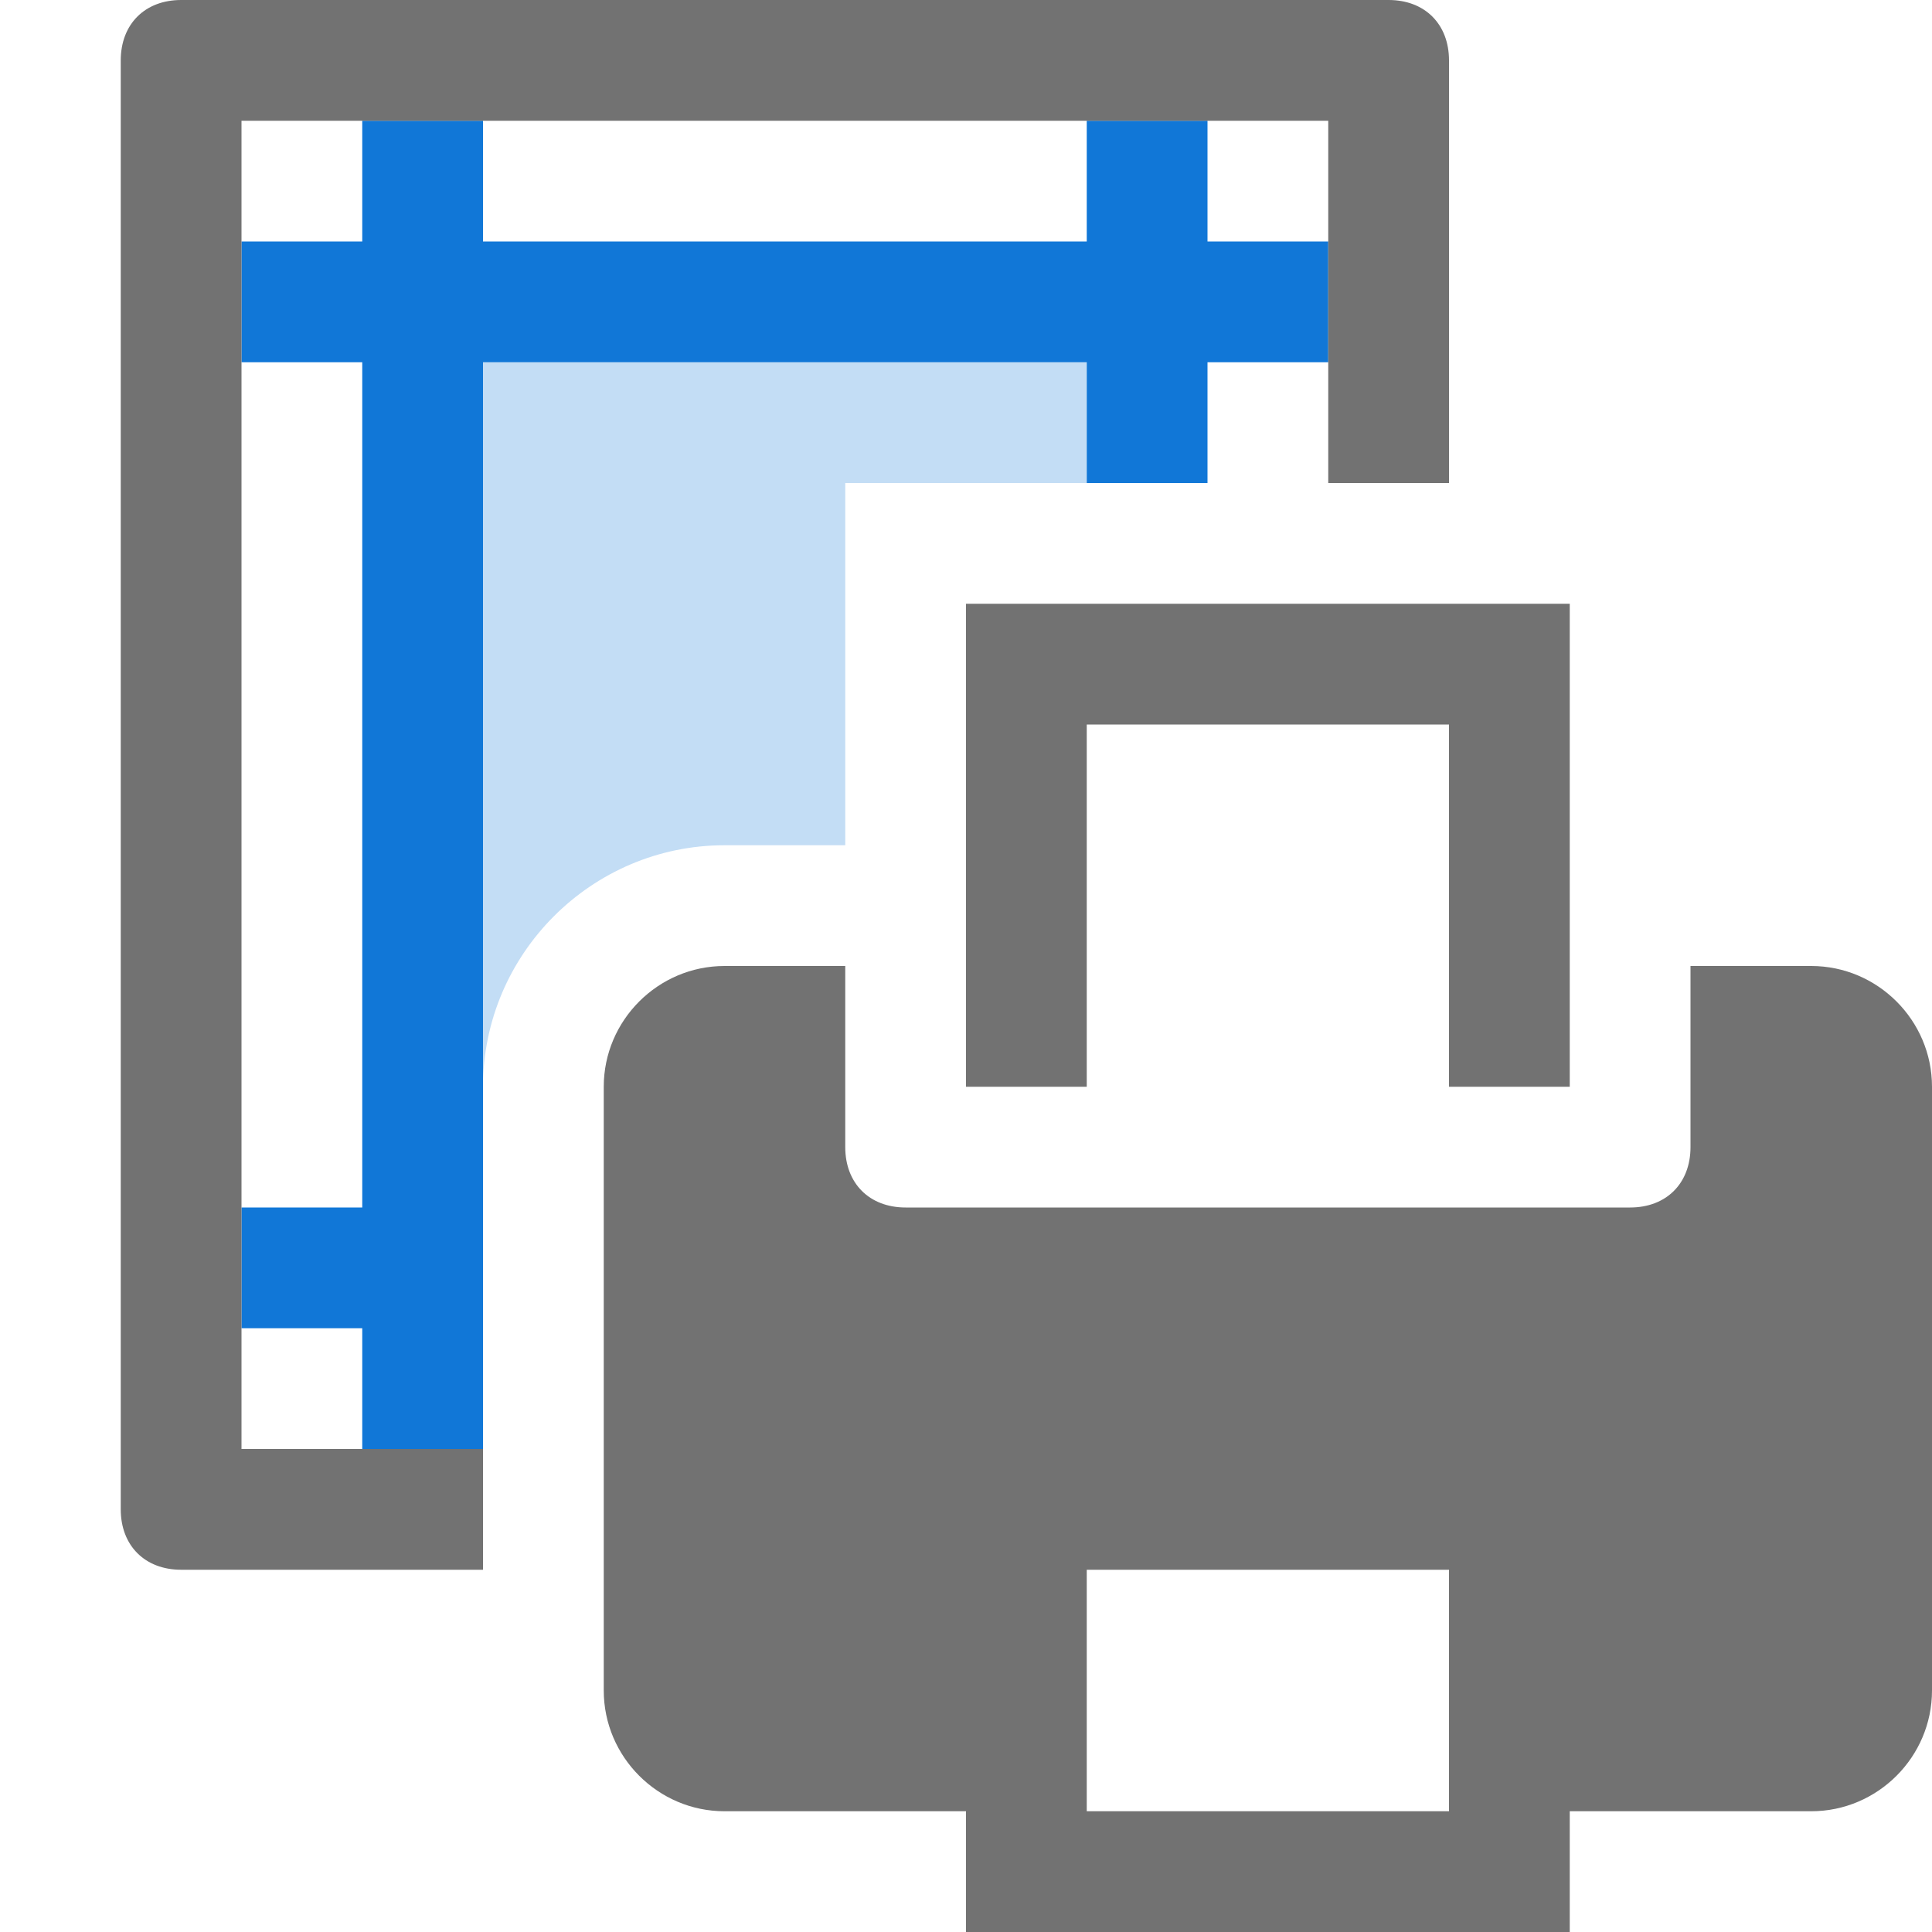 ﻿<?xml version='1.0' encoding='UTF-8'?>
<svg x="0px" y="0px" viewBox="0 0 32 32" version="1.1" xmlns="http://www.w3.org/2000/svg" xmlns:xlink="http://www.w3.org/1999/xlink" enable-background="new 0 0 32 32" xml:space="preserve" id="Print_Area">
  <g opacity="0.5" class="st0">
    <path d="M8,18c0-2.2,1.8-4,4-4l2,0v-2V8l4,0V6H8v16l0-2V18z" fill="#1177D7" opacity="0.5" class="Blue" />
  </g>
  <polygon points="8,20 8,22 8,6 18,6 18,8 20,8 20,6 22,6 22,4 20,4 20,2 18,2 18,4 8,4 8,2 6,2 6,4 4,4 4,6 6,6 6,20   4,20 4,22 6,22 6,24 8,24 8,22 8,22 " fill="#1177D7" class="Blue" />
  <path d="M4,24h4v2H3c-0.6,0-1-0.4-1-1V1c0-0.6,0.4-1,1-1h20c0.6,0,1,0.4,1,1v7h-2V2H4V24z M26,18v-8H16v8h2v-6h6v6H26  z M32,18v10c0,1.1-0.9,2-2,2h-4v2H16v-2h-4c-1.1,0-2-0.9-2-2V18c0-1.1,0.9-2,2-2h2v3c0,0.6,0.4,1,1,1h12c0.6,0,1-0.4,1-1v-3h2  C31.1,16,32,16.9,32,18z M24,30v-4h-6v4H24z" fill="#727272" class="Black" />
</svg>